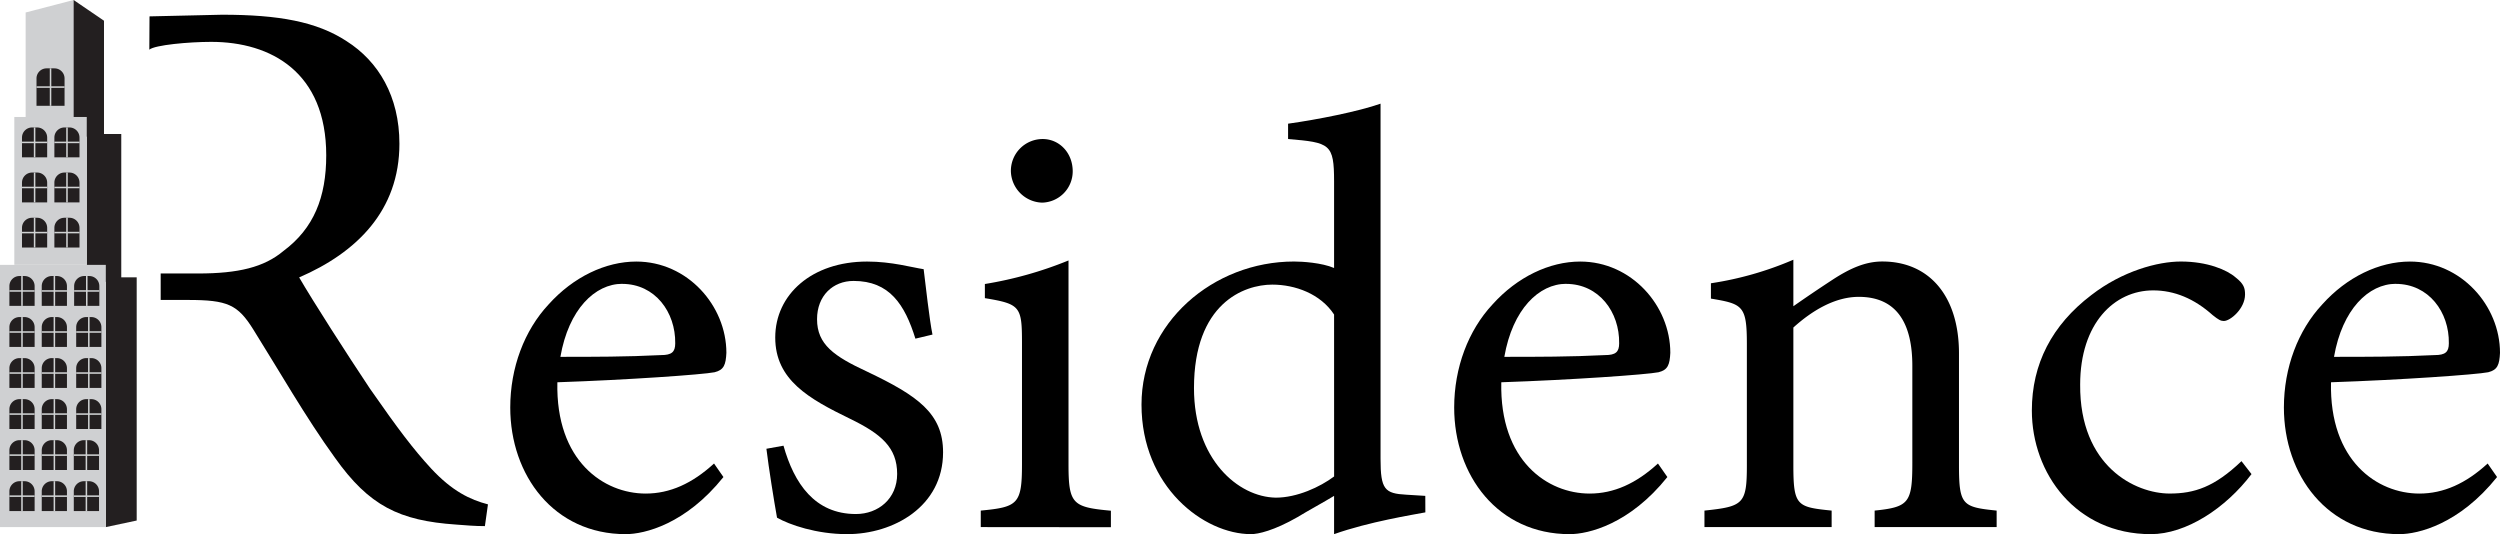 <svg id="Layer_1" data-name="Layer 1" xmlns="http://www.w3.org/2000/svg" viewBox="0 0 815.13 174.16"><defs><style>.cls-1{fill:#231f20;}.cls-2{fill:#cfd0d2;}.cls-3,.cls-4,.cls-5{fill:none;}.cls-3{stroke:#d0d2d3;stroke-miterlimit:10;stroke-width:0.5px;}.cls-5{stroke:#000;stroke-linecap:round;stroke-linejoin:round;stroke-width:0;}</style></defs><rect class="cls-1" x="28.29" y="43.69" width="11.25" height="48.21"/><polygon class="cls-2" points="24 38.14 8.36 38.14 8.36 4.07 24 0 24 38.14"/><polygon class="cls-1" points="33.91 44.57 24 44.57 24 0 33.91 6.76 33.91 44.57"/><rect class="cls-2" x="4.67" y="38.14" width="23.62" height="48.21"/><polygon class="cls-1" points="44.57 169.72 34.5 171.86 34.5 90.43 44.57 90.43 44.57 169.72"/><rect class="cls-2" y="86.36" width="34.5" height="85.5"/><path class="cls-1" d="M15.19,22.29h2.57a3.29,3.29,0,0,1,3.29,3.29V34.5a0,0,0,0,1,0,0H11.9a0,0,0,0,1,0,0V25.58A3.29,3.29,0,0,1,15.19,22.29Z"/><line class="cls-3" x1="16.48" y1="22.29" x2="16.48" y2="34.5"/><line class="cls-3" x1="21.06" y1="28.39" x2="11.9" y2="28.39"/><path class="cls-1" d="M10.46,41.56h1.63a3.29,3.29,0,0,1,3.29,3.29V51.3a0,0,0,0,1,0,0H7.17a0,0,0,0,1,0,0V44.85A3.29,3.29,0,0,1,10.46,41.56Z"/><line class="cls-3" x1="11.28" y1="41.56" x2="11.28" y2="51.3"/><line class="cls-3" x1="15.39" y1="46.43" x2="7.17" y2="46.43"/><path class="cls-1" d="M16.91,90h1.63a3.29,3.29,0,0,1,3.29,3.29v6.44a0,0,0,0,1,0,0H13.61a0,0,0,0,1,0,0V93.29A3.29,3.29,0,0,1,16.91,90Z"/><line class="cls-3" x1="17.73" y1="90" x2="17.73" y2="99.74"/><line class="cls-3" x1="21.84" y1="94.87" x2="13.61" y2="94.87"/><path class="cls-1" d="M16.91,103.38h1.63a3.29,3.29,0,0,1,3.29,3.29v6.44a0,0,0,0,1,0,0H13.61a0,0,0,0,1,0,0v-6.44A3.29,3.29,0,0,1,16.91,103.38Z"/><line class="cls-3" x1="17.73" y1="103.38" x2="17.73" y2="113.12"/><line class="cls-3" x1="21.84" y1="108.25" x2="13.61" y2="108.25"/><path class="cls-1" d="M16.91,116.76h1.63a3.29,3.29,0,0,1,3.29,3.29v6.44a0,0,0,0,1,0,0H13.61a0,0,0,0,1,0,0v-6.44A3.29,3.29,0,0,1,16.91,116.76Z"/><line class="cls-3" x1="17.73" y1="116.76" x2="17.73" y2="126.5"/><line class="cls-3" x1="21.84" y1="121.63" x2="13.61" y2="121.63"/><path class="cls-1" d="M16.91,130.14h1.63a3.29,3.29,0,0,1,3.29,3.29v6.44a0,0,0,0,1,0,0H13.61a0,0,0,0,1,0,0v-6.44A3.29,3.29,0,0,1,16.91,130.14Z"/><line class="cls-3" x1="17.73" y1="130.14" x2="17.73" y2="139.88"/><line class="cls-3" x1="21.84" y1="135.01" x2="13.61" y2="135.01"/><path class="cls-1" d="M16.91,143.52h1.63a3.29,3.29,0,0,1,3.29,3.29v6.44a0,0,0,0,1,0,0H13.61a0,0,0,0,1,0,0v-6.44A3.29,3.29,0,0,1,16.91,143.52Z"/><line class="cls-3" x1="17.73" y1="143.52" x2="17.73" y2="153.26"/><line class="cls-3" x1="21.84" y1="148.39" x2="13.61" y2="148.39"/><path class="cls-1" d="M16.91,156.9h1.63a3.29,3.29,0,0,1,3.29,3.29v6.44a0,0,0,0,1,0,0H13.61a0,0,0,0,1,0,0V160.2A3.29,3.29,0,0,1,16.91,156.9Z"/><line class="cls-3" x1="17.73" y1="156.9" x2="17.73" y2="166.64"/><line class="cls-3" x1="21.84" y1="161.77" x2="13.61" y2="161.77"/><path class="cls-1" d="M6.35,90H8a3.29,3.29,0,0,1,3.29,3.29v6.44a0,0,0,0,1,0,0H3.06a0,0,0,0,1,0,0V93.29A3.29,3.29,0,0,1,6.35,90Z"/><line class="cls-3" x1="7.17" y1="90" x2="7.17" y2="99.74"/><line class="cls-3" x1="11.28" y1="94.87" x2="3.06" y2="94.87"/><path class="cls-1" d="M6.35,116.76H8a3.29,3.29,0,0,1,3.29,3.29v6.44a0,0,0,0,1,0,0H3.06a0,0,0,0,1,0,0v-6.44A3.29,3.29,0,0,1,6.35,116.76Z"/><line class="cls-3" x1="7.17" y1="116.76" x2="7.17" y2="126.5"/><line class="cls-3" x1="11.28" y1="121.63" x2="3.06" y2="121.63"/><path class="cls-1" d="M6.35,130.14H8a3.29,3.29,0,0,1,3.29,3.29v6.44a0,0,0,0,1,0,0H3.06a0,0,0,0,1,0,0v-6.44A3.29,3.29,0,0,1,6.35,130.14Z"/><line class="cls-3" x1="7.17" y1="130.14" x2="7.17" y2="139.88"/><line class="cls-3" x1="11.28" y1="135.01" x2="3.06" y2="135.01"/><path class="cls-1" d="M6.35,143.52H8a3.29,3.29,0,0,1,3.29,3.29v6.44a0,0,0,0,1,0,0H3.06a0,0,0,0,1,0,0v-6.44A3.29,3.29,0,0,1,6.35,143.52Z"/><line class="cls-3" x1="7.17" y1="143.52" x2="7.17" y2="153.26"/><line class="cls-3" x1="11.28" y1="148.39" x2="3.06" y2="148.39"/><path class="cls-1" d="M6.35,156.9H8a3.29,3.29,0,0,1,3.29,3.29v6.44a0,0,0,0,1,0,0H3.06a0,0,0,0,1,0,0V160.2A3.29,3.29,0,0,1,6.35,156.9Z"/><line class="cls-3" x1="7.17" y1="156.9" x2="7.17" y2="166.64"/><line class="cls-3" x1="11.28" y1="161.77" x2="3.06" y2="161.77"/><path class="cls-1" d="M6.35,103.38H8a3.29,3.29,0,0,1,3.29,3.29v6.44a0,0,0,0,1,0,0H3.06a0,0,0,0,1,0,0v-6.44A3.29,3.29,0,0,1,6.35,103.38Z"/><line class="cls-3" x1="7.17" y1="103.38" x2="7.17" y2="113.12"/><line class="cls-3" x1="11.28" y1="108.25" x2="3.06" y2="108.25"/><path class="cls-1" d="M21,41.56h1.63a3.29,3.29,0,0,1,3.29,3.29V51.3a0,0,0,0,1,0,0H17.73a0,0,0,0,1,0,0V44.85A3.29,3.29,0,0,1,21,41.56Z"/><line class="cls-3" x1="21.84" y1="41.56" x2="21.84" y2="51.3"/><line class="cls-3" x1="25.95" y1="46.43" x2="17.73" y2="46.43"/><path class="cls-1" d="M21,56.26h1.63a3.29,3.29,0,0,1,3.29,3.29V66a0,0,0,0,1,0,0H17.73a0,0,0,0,1,0,0V59.55A3.29,3.29,0,0,1,21,56.26Z"/><line class="cls-3" x1="21.84" y1="56.26" x2="21.84" y2="66"/><line class="cls-3" x1="25.95" y1="61.13" x2="17.73" y2="61.13"/><path class="cls-1" d="M27.47,90H29.1a3.29,3.29,0,0,1,3.29,3.29v6.44a0,0,0,0,1,0,0H24.17a0,0,0,0,1,0,0V93.29A3.29,3.29,0,0,1,27.47,90Z"/><line class="cls-3" x1="28.29" y1="90" x2="28.29" y2="99.74"/><line class="cls-3" x1="32.4" y1="94.87" x2="24.17" y2="94.87"/><path class="cls-1" d="M28.14,103.38h1.63a3.29,3.29,0,0,1,3.29,3.29v6.44a0,0,0,0,1,0,0H24.84a0,0,0,0,1,0,0v-6.44A3.29,3.29,0,0,1,28.14,103.38Z"/><line class="cls-3" x1="28.96" y1="103.38" x2="28.96" y2="113.12"/><line class="cls-3" x1="33.07" y1="108.25" x2="24.84" y2="108.25"/><path class="cls-1" d="M28.14,130.14h1.63a3.29,3.29,0,0,1,3.29,3.29v6.44a0,0,0,0,1,0,0H24.84a0,0,0,0,1,0,0v-6.44A3.29,3.29,0,0,1,28.14,130.14Z"/><line class="cls-3" x1="28.96" y1="130.14" x2="28.96" y2="139.88"/><line class="cls-3" x1="33.07" y1="135.01" x2="24.84" y2="135.01"/><path class="cls-1" d="M27.35,143.52H29a3.29,3.29,0,0,1,3.29,3.29v6.44a0,0,0,0,1,0,0H24.06a0,0,0,0,1,0,0v-6.44A3.29,3.29,0,0,1,27.35,143.52Z"/><line class="cls-3" x1="28.17" y1="143.52" x2="28.17" y2="153.26"/><line class="cls-3" x1="32.28" y1="148.39" x2="24.06" y2="148.39"/><path class="cls-1" d="M27.35,156.9H29a3.29,3.29,0,0,1,3.29,3.29v6.44a0,0,0,0,1,0,0H24.06a0,0,0,0,1,0,0V160.2A3.29,3.29,0,0,1,27.35,156.9Z"/><line class="cls-3" x1="28.17" y1="156.9" x2="28.17" y2="166.64"/><line class="cls-3" x1="32.28" y1="161.77" x2="24.06" y2="161.77"/><path class="cls-1" d="M28.14,116.76h1.63a3.29,3.29,0,0,1,3.29,3.29v6.44a0,0,0,0,1,0,0H24.84a0,0,0,0,1,0,0v-6.44A3.29,3.29,0,0,1,28.14,116.76Z"/><line class="cls-3" x1="28.96" y1="116.76" x2="28.96" y2="126.5"/><line class="cls-3" x1="33.07" y1="121.63" x2="24.84" y2="121.63"/><path class="cls-1" d="M21,71h1.63a3.29,3.29,0,0,1,3.29,3.29V80.7a0,0,0,0,1,0,0H17.73a0,0,0,0,1,0,0V74.25A3.29,3.29,0,0,1,21,71Z"/><line class="cls-3" x1="21.84" y1="70.96" x2="21.84" y2="80.7"/><line class="cls-3" x1="25.95" y1="75.83" x2="17.73" y2="75.83"/><path class="cls-1" d="M10.46,71h1.63a3.29,3.29,0,0,1,3.29,3.29V80.7a0,0,0,0,1,0,0H7.17a0,0,0,0,1,0,0V74.25A3.29,3.29,0,0,1,10.46,71Z"/><line class="cls-3" x1="11.28" y1="70.96" x2="11.28" y2="80.7"/><line class="cls-3" x1="15.39" y1="75.83" x2="7.17" y2="75.83"/><path class="cls-1" d="M10.46,56.26h1.63a3.29,3.29,0,0,1,3.29,3.29V66a0,0,0,0,1,0,0H7.17a0,0,0,0,1,0,0V59.55A3.29,3.29,0,0,1,10.46,56.26Z"/><line class="cls-3" x1="11.28" y1="56.26" x2="11.28" y2="66"/><line class="cls-3" x1="15.39" y1="61.13" x2="7.17" y2="61.13"/><path class="cls-4" d="M276,300.71h12.16c13.18,0,21.54-2,27.87-7.35C326,286,330,275.87,330,262.19c0-27.12-18-37-37.5-37-7.35,0-18.41,1-20.18,2.54" transform="translate(-198.7 -212.2)"/><path d="M247.39,228.39c1.77-1.52,12.83-2.54,20.18-2.54,19.51,0,37.5,9.89,37.5,37,0,13.68-4.06,23.82-13.94,31.17-6.33,5.32-14.7,7.35-27.87,7.35H251.09V310H260c12.93,0,16.22,1.52,21.29,9.63,8.11,12.93,17.23,28.89,26.61,41.81,11.15,15.71,21,20.53,39.53,21.8,3.29.25,6.08.5,9.37.5l1-7.09c-5.83-1.52-11.66-4.31-18.5-11.66-5.83-6.33-10.64-12.67-20-26.1-7.6-11.4-18.5-28.38-23.06-36.24,18.75-8.1,32.69-21.79,32.69-43.58,0-15.46-6.84-26.86-17.23-33.45C302,219.26,289.61,217,271.11,217l-23.66.54" transform="translate(-198.7 -212.2)"/><path class="cls-5" d="M276,403.16" transform="translate(-198.7 -212.2)"/><path class="cls-5" d="M276,380.76" transform="translate(-198.7 -212.2)"/><path class="cls-5" d="M272.38,216.86" transform="translate(-198.7 -212.2)"/><path class="cls-5" d="M276,194" transform="translate(-198.7 -212.2)"/><path class="cls-5" d="M272.38,216.59" transform="translate(-198.7 -212.2)"/><path class="cls-5" d="M276,380.76" transform="translate(-198.7 -212.2)"/><path class="cls-5" d="M276,309.05" transform="translate(-198.7 -212.2)"/><path class="cls-5" d="M276,348.83" transform="translate(-198.7 -212.2)"/><path class="cls-5" d="M276,309.05" transform="translate(-198.7 -212.2)"/><path class="cls-5" d="M276,300.43" transform="translate(-198.7 -212.2)"/><path d="M434.58,367.74c-12.29,15.36-25.73,18.62-31.87,18.62-23.43,0-37.64-19.2-37.64-41.28,0-13.05,4.61-25.15,12.48-33.6,8.07-9,18.63-14,28.61-14,16.71,0,29.38,14.4,29.38,29.76-.19,3.84-.77,5.57-3.84,6.33-3.84.77-28.42,2.5-51.27,3.27-.57,25.73,15.17,36.29,28.8,36.29,7.88,0,15.17-3.27,22.28-9.8Zm-33-63c-8.83,0-17.47,8.26-20.16,23.81,10.76,0,21.51,0,32.84-.57,3.45,0,4.6-1,4.6-3.84C419,314,412.31,304.76,401.55,304.76Z" transform="translate(-198.7 -212.2)"/><path d="M497.17,322.62c-3.46-11.14-8.45-18.82-20.16-18.82-6.72,0-11.91,4.8-11.91,12.48,0,8.26,5.57,12.1,16.32,17.09,16.52,7.87,24.77,13.63,24.77,26.31,0,17.66-16.13,26.68-31.29,26.68-10,0-18.82-3.07-22.85-5.37-1-5.57-2.69-16.13-3.46-22.47l5.57-1c3.46,12.29,10.18,22.28,23.62,22.28,7.29,0,13.44-5,13.44-13.06,0-8.64-5.19-13.06-15.36-18-13.44-6.53-24.39-12.67-24.39-26.49,0-14,11.91-24.77,29.95-24.77,8.07,0,14.6,1.92,18.44,2.49.57,4.61,1.92,16.71,2.88,21.32Z" transform="translate(-198.7 -212.2)"/><path d="M518.48,384.06v-5.38c12.09-1.15,13.44-2.11,13.44-15.16V324c0-11.9-.58-12.67-12.1-14.59v-4.61a125.08,125.08,0,0,0,27.27-7.68v66.44c0,13.05,1.34,14,13.82,15.16v5.38Zm20-105.79a10.51,10.51,0,0,1-10.18-10.18,10.37,10.37,0,0,1,10.37-10.56c5.37,0,9.79,4.42,9.79,10.56A10.21,10.21,0,0,1,538.45,278.27Z" transform="translate(-198.7 -212.2)"/><path d="M663.44,379.26c-4,.77-18.43,3.07-29.76,7.1V373.88c-3.46,2.12-8.45,4.8-11.91,6.92-7.68,4.41-12.86,5.56-15.16,5.56-15.36,0-35.72-15.36-35.72-42.24,0-26.68,23.43-46.65,49.73-46.65,2.69,0,9,.38,13.06,2.11V271.36c0-12.29-1.35-12.68-15-13.83v-5c9.6-1.34,23-4,30.15-6.53V361.79c0,10,1.34,11.33,8.44,11.71l6.15.38Zm-29.76-64.51C629.26,308,621,305,613.52,305,604.3,305,588,311.1,588,338.75c0,23.23,14.4,35.52,26.69,35.71,6.91,0,14.4-3.46,19-6.91Z" transform="translate(-198.7 -212.2)"/><path d="M742.35,367.74c-12.29,15.36-25.73,18.62-31.87,18.62-23.43,0-37.64-19.2-37.64-41.28,0-13.05,4.61-25.15,12.48-33.6,8.07-9,18.63-14,28.61-14,16.71,0,29.38,14.4,29.38,29.76-.19,3.84-.77,5.57-3.84,6.33-3.84.77-28.42,2.5-51.27,3.27-.57,25.73,15.17,36.29,28.8,36.29,7.88,0,15.17-3.27,22.28-9.8Zm-33-63c-8.83,0-17.47,8.26-20.16,23.81,10.76,0,21.51,0,32.84-.57,3.45,0,4.6-1,4.6-3.84C726.79,314,720.08,304.76,709.32,304.76Z" transform="translate(-198.7 -212.2)"/><path d="M809.93,384.06v-5.38c11.14-1.15,12.29-2.49,12.29-15.55V331.45c0-13.44-4.8-22.46-17.47-22.46-7.88,0-15.36,4.61-21.32,10V363.9c0,13.25,1.16,13.63,12.48,14.78v5.38H754.44v-5.38c12.67-1.34,13.83-2.11,13.83-14.78V324.35c0-12.48-1.35-13.06-11.72-14.79v-5a108.54,108.54,0,0,0,26.88-7.68v15.17c3.84-2.69,8.07-5.57,13.06-8.83,5.38-3.46,10.37-5.76,15.94-5.76,15.36,0,25,11.33,25,29.95V363.9c0,13.06,1.15,13.63,12.28,14.78v5.38Z" transform="translate(-198.7 -212.2)"/><path d="M932.81,366.78c-8.45,11.14-21.31,19.58-32.83,19.58-24.39,0-38.79-19.77-38.79-40.32,0-15.16,6.53-27.84,19.39-37.63,10.18-7.87,21.7-10.94,29.19-10.94,8.64,0,15,2.69,17.85,5.18,2.69,2.11,3.08,3.46,3.08,5.57,0,4.61-4.8,8.64-6.91,8.64-1,0-1.73-.38-3.65-1.92-6-5.38-12.48-8.06-19.39-8.06-12.68,0-23.81,10.75-23.81,30.72-.19,26.68,18,35.52,29.18,35.52,8.06,0,14.59-2.12,23.42-10.56Z" transform="translate(-198.7 -212.2)"/><path d="M1012.87,367.74c-12.29,15.36-25.73,18.62-31.87,18.62-23.42,0-37.63-19.2-37.63-41.28,0-13.05,4.61-25.15,12.48-33.6,8.06-9,18.62-14,28.61-14,16.7,0,29.37,14.4,29.37,29.76-.19,3.84-.77,5.57-3.84,6.33-3.84.77-28.41,2.5-51.26,3.27-.58,25.73,15.17,36.29,28.8,36.29,7.87,0,15.17-3.27,22.27-9.8Zm-33-63c-8.83,0-17.47,8.26-20.16,23.81,10.75,0,21.5,0,32.83-.57,3.46,0,4.61-1,4.61-3.84C997.32,314,990.6,304.76,979.85,304.76Z" transform="translate(-198.7 -212.2)"/></svg>